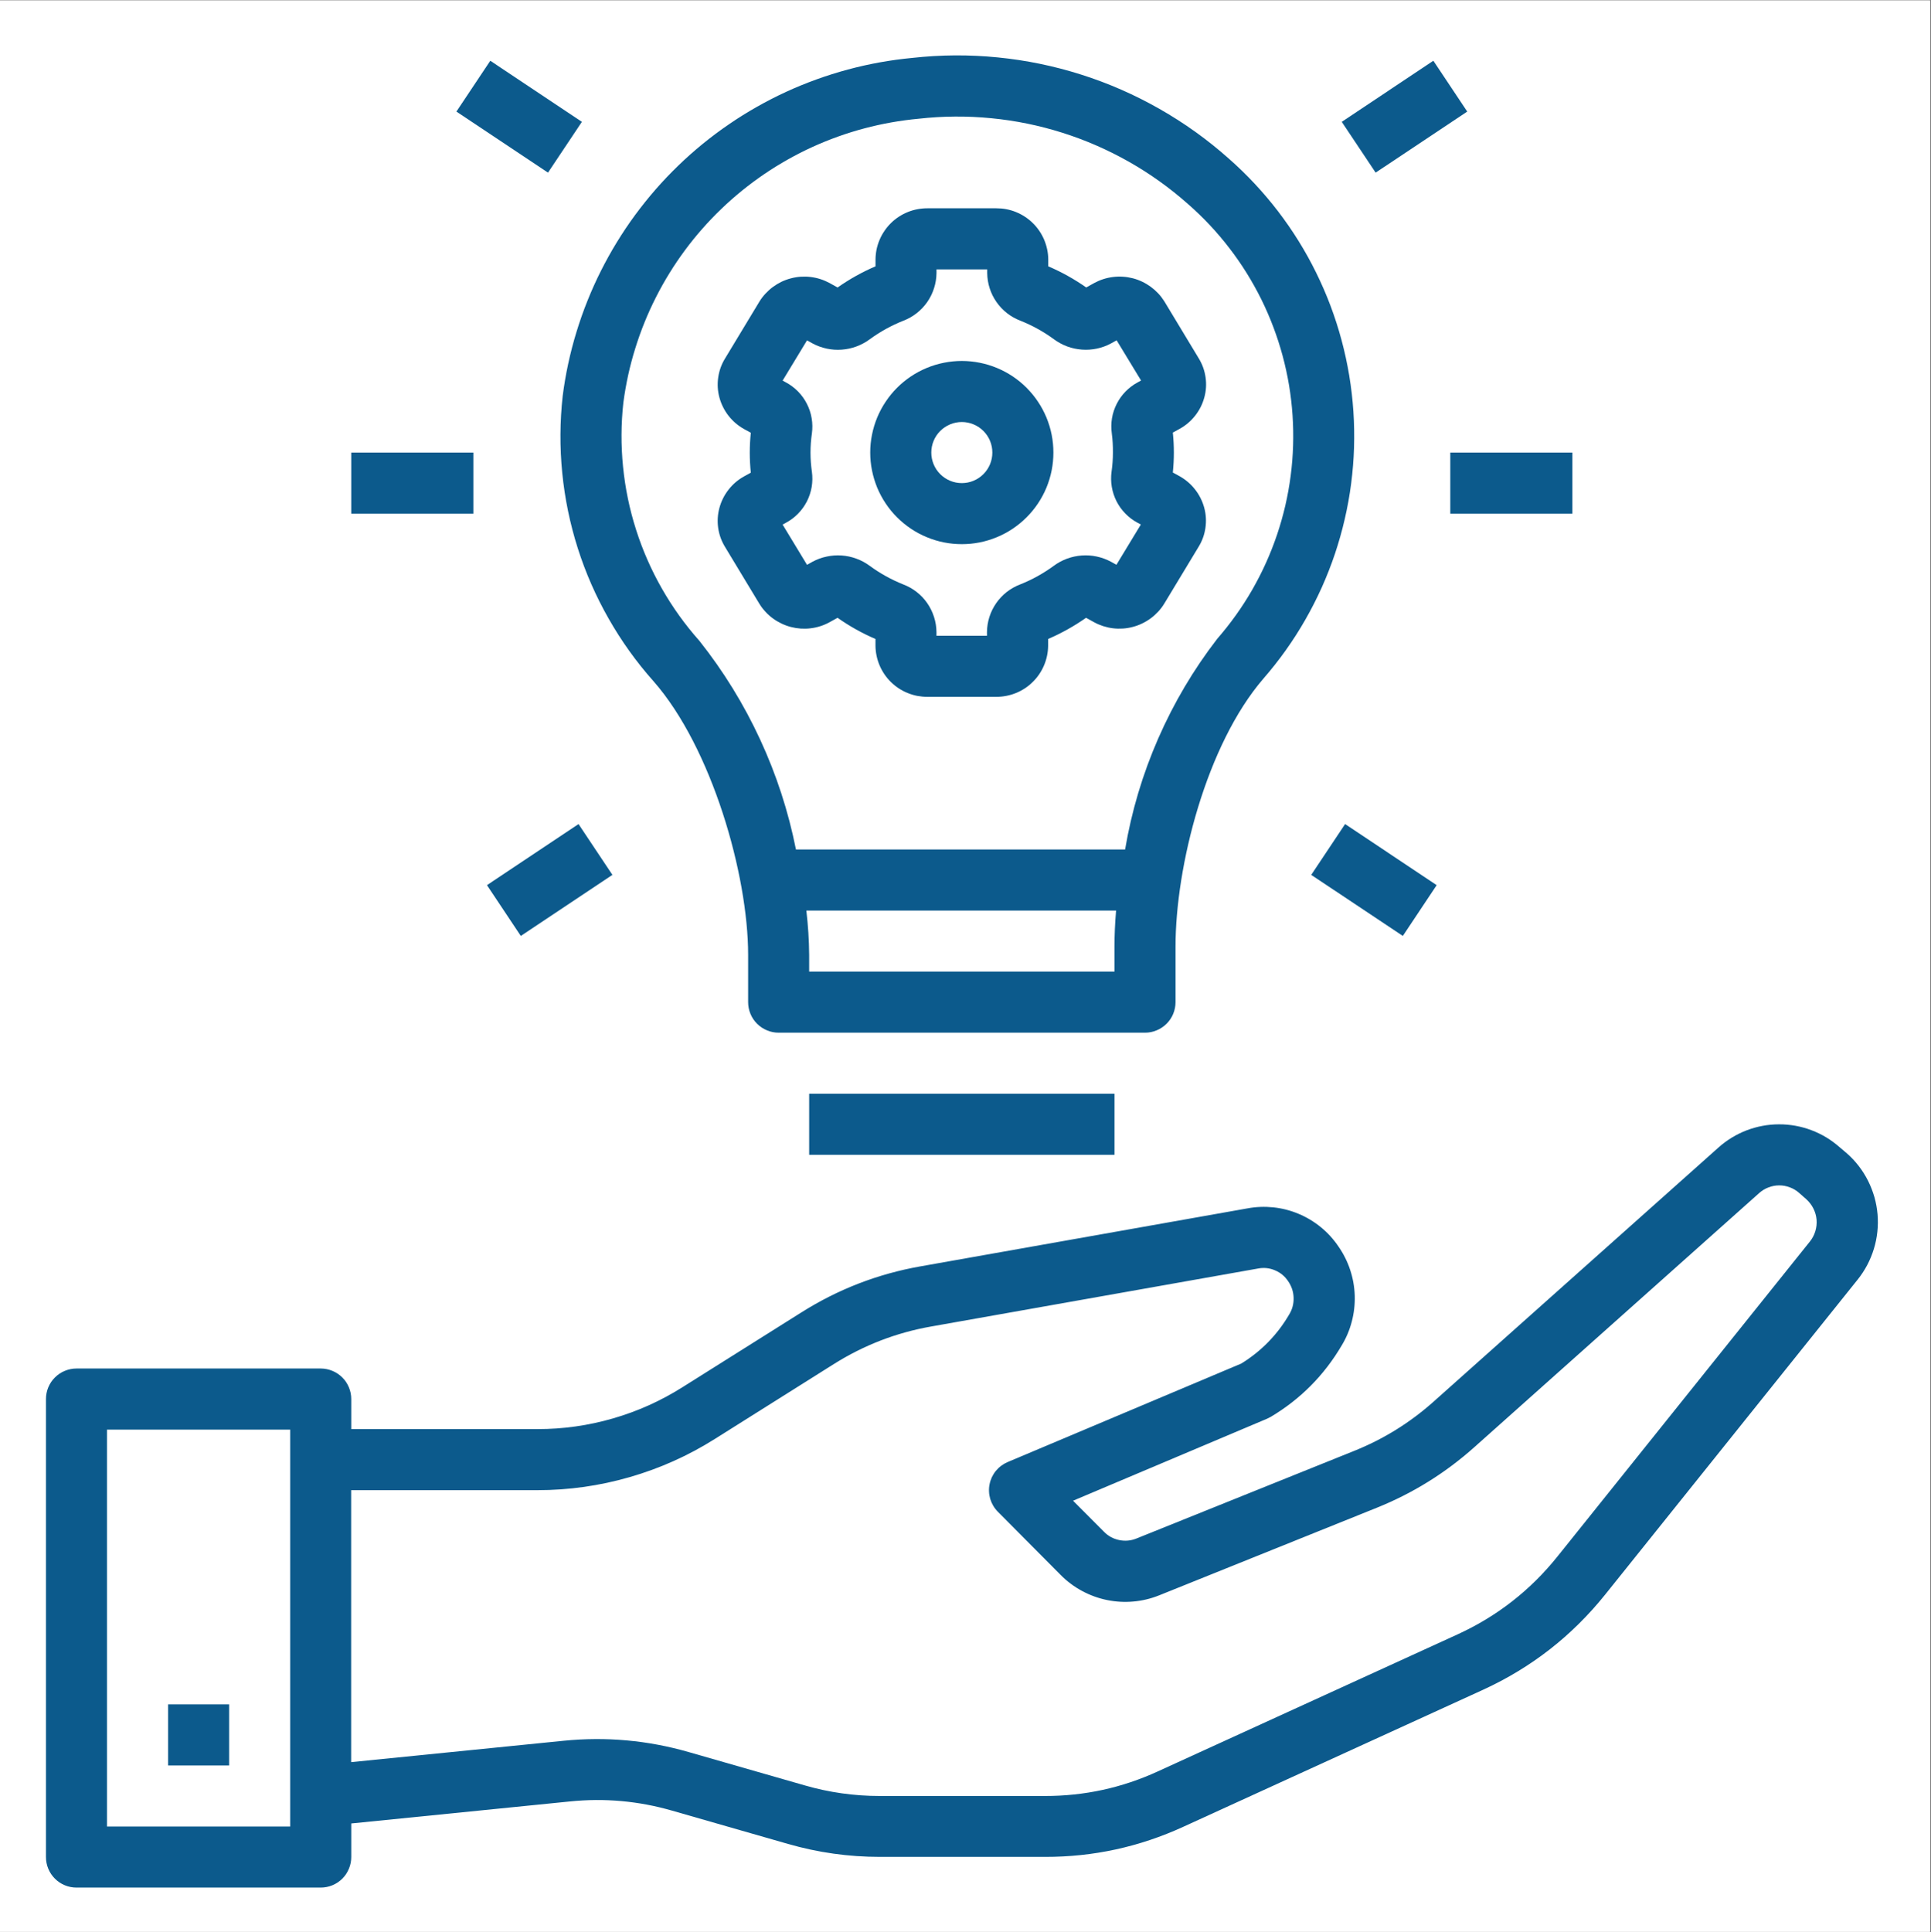 <svg xmlns="http://www.w3.org/2000/svg" width="224.88" viewBox="0 0 224.88 225" height="225" version="1.0"><rect x="0" y="0" width="224.88" height="225" fill="#808080" stroke="none"/><defs><clipPath id="a"><path d="M 0 0.059 L 224.762 0.059 L 224.762 224.938 L 0 224.938 Z M 0 0.059"/></clipPath><clipPath id="b"><path d="M 5.352 130 L 219 130 L 219 219.797 L 5.352 219.797 Z M 5.352 130"/></clipPath></defs><g clip-path="url(#a)" fill="#FFF"><path d="M 0 0.059 L 224.879 0.059 L 224.879 224.941 L 0 224.941 Z M 0 0.059"/><path d="M 0 0.059 L 224.879 0.059 L 224.879 224.941 L 0 224.941 Z M 0 0.059"/></g><g clip-path="url(#b)"><path fill="#0C5A8C" d="M 214.234 133.582 C 213.75 133.156 213.234 132.777 212.684 132.441 C 212.133 132.109 211.555 131.832 210.953 131.605 C 210.352 131.375 209.734 131.207 209.098 131.09 C 208.465 130.977 207.828 130.918 207.184 130.922 C 206.539 130.922 205.902 130.98 205.27 131.098 C 204.637 131.215 204.02 131.391 203.418 131.617 C 202.816 131.848 202.238 132.133 201.691 132.465 C 201.141 132.801 200.625 133.18 200.145 133.609 L 166.969 163.199 C 164.211 165.664 161.113 167.582 157.68 168.957 L 132.352 179.148 C 131.699 179.414 131.031 179.473 130.344 179.332 C 129.652 179.188 129.062 178.867 128.57 178.367 L 124.965 174.75 L 147.566 165.199 C 147.715 165.133 147.859 165.059 148.004 164.977 C 151.449 162.918 154.195 160.156 156.234 156.699 C 156.77 155.82 157.168 154.887 157.426 153.891 C 157.688 152.898 157.801 151.887 157.77 150.863 C 157.738 149.836 157.559 148.836 157.234 147.859 C 156.91 146.887 156.453 145.977 155.867 145.137 C 155.297 144.293 154.617 143.547 153.828 142.902 C 153.039 142.258 152.176 141.738 151.234 141.344 C 150.293 140.949 149.316 140.699 148.305 140.59 C 147.293 140.484 146.285 140.52 145.281 140.707 L 107.191 147.461 C 102.219 148.34 97.598 150.129 93.324 152.824 L 79.461 161.543 C 76.934 163.137 74.238 164.344 71.371 165.172 C 68.504 166 65.578 166.414 62.594 166.41 L 40.906 166.41 L 40.906 162.914 C 40.906 162.441 40.816 161.988 40.633 161.551 C 40.453 161.117 40.199 160.73 39.863 160.398 C 39.531 160.066 39.145 159.809 38.711 159.629 C 38.273 159.449 37.82 159.355 37.352 159.355 L 8.906 159.355 C 8.438 159.355 7.98 159.449 7.547 159.629 C 7.109 159.809 6.727 160.066 6.395 160.398 C 6.059 160.73 5.805 161.117 5.621 161.551 C 5.441 161.988 5.352 162.441 5.352 162.914 L 5.352 216.242 C 5.352 216.715 5.441 217.168 5.621 217.602 C 5.805 218.039 6.059 218.422 6.395 218.758 C 6.727 219.09 7.109 219.348 7.547 219.527 C 7.98 219.707 8.438 219.797 8.906 219.797 L 37.352 219.797 C 37.82 219.797 38.273 219.707 38.711 219.527 C 39.145 219.348 39.531 219.09 39.863 218.758 C 40.199 218.422 40.453 218.039 40.633 217.602 C 40.816 217.168 40.906 216.715 40.906 216.242 L 40.906 212.332 L 66.355 209.77 C 70.391 209.355 74.359 209.711 78.258 210.836 L 91.77 214.715 C 95.266 215.723 98.832 216.223 102.469 216.223 L 121.699 216.223 C 127.328 216.234 132.699 215.062 137.812 212.715 L 172.738 196.754 C 178.344 194.18 183.074 190.488 186.938 185.676 L 216.336 149.004 C 216.762 148.473 217.133 147.906 217.453 147.305 C 217.77 146.703 218.027 146.078 218.227 145.426 C 218.426 144.777 218.562 144.113 218.633 143.438 C 218.707 142.758 218.711 142.082 218.656 141.402 C 218.598 140.727 218.477 140.059 218.293 139.402 C 218.105 138.75 217.859 138.117 217.555 137.508 C 217.25 136.902 216.891 136.328 216.477 135.789 C 216.059 135.25 215.598 134.754 215.086 134.305 Z M 33.793 212.688 L 12.461 212.688 L 12.461 166.469 L 33.793 166.469 Z M 210.773 144.574 L 181.375 181.25 C 178.219 185.184 174.348 188.203 169.766 190.305 L 134.844 206.266 C 130.668 208.184 126.285 209.137 121.688 209.133 L 102.453 209.133 C 99.484 209.133 96.574 208.723 93.719 207.898 L 80.211 204.02 C 75.434 202.645 70.574 202.207 65.633 202.703 L 40.895 205.191 L 40.895 173.523 L 62.582 173.523 C 66.234 173.523 69.816 173.016 73.324 172.004 C 76.836 170.992 80.137 169.516 83.227 167.57 L 97.094 158.844 C 100.586 156.645 104.363 155.184 108.43 154.465 L 146.516 147.711 C 147.191 147.582 147.848 147.652 148.48 147.922 C 149.117 148.188 149.625 148.605 150.008 149.18 C 150.414 149.762 150.629 150.406 150.652 151.117 C 150.672 151.828 150.496 152.484 150.121 153.09 C 148.738 155.445 146.883 157.34 144.559 158.777 L 117.344 170.25 C 117.078 170.363 116.828 170.508 116.594 170.684 C 116.363 170.855 116.152 171.059 115.969 171.281 C 115.785 171.508 115.633 171.754 115.508 172.016 C 115.387 172.281 115.297 172.555 115.242 172.84 C 115.184 173.125 115.164 173.414 115.18 173.703 C 115.191 173.992 115.242 174.277 115.324 174.555 C 115.41 174.836 115.527 175.098 115.676 175.348 C 115.824 175.598 116 175.824 116.207 176.031 L 123.523 183.395 C 124.258 184.137 125.082 184.754 126 185.25 C 126.918 185.746 127.887 186.102 128.91 186.312 C 129.93 186.523 130.961 186.582 132 186.488 C 133.035 186.395 134.039 186.152 135.008 185.762 L 160.336 175.57 C 164.539 173.879 168.332 171.523 171.711 168.504 L 204.883 138.914 C 205.203 138.629 205.562 138.414 205.965 138.262 C 206.363 138.109 206.777 138.031 207.207 138.031 C 207.637 138.031 208.051 138.109 208.449 138.262 C 208.852 138.414 209.211 138.629 209.531 138.914 L 210.367 139.652 C 210.707 139.961 210.984 140.316 211.188 140.73 C 211.395 141.141 211.516 141.574 211.555 142.031 C 211.59 142.488 211.543 142.938 211.406 143.379 C 211.273 143.816 211.062 144.215 210.773 144.574 Z M 210.773 144.574"/></g><path fill="#0C5A8C" d="M 19.574 198.465 L 26.684 198.465 L 26.684 205.578 L 19.574 205.578 Z M 19.574 198.465"/><path fill="#0C5A8C" d="M 136.898 116.695 L 136.898 110.246 C 136.898 100.867 140.488 86.73 147.141 79.012 C 148.062 77.953 148.93 76.852 149.746 75.707 C 150.559 74.562 151.316 73.383 152.012 72.164 C 152.711 70.945 153.348 69.695 153.926 68.414 C 154.5 67.133 155.012 65.828 155.461 64.5 C 155.906 63.168 156.289 61.82 156.605 60.449 C 156.922 59.082 157.172 57.703 157.352 56.309 C 157.531 54.918 157.645 53.52 157.688 52.117 C 157.73 50.715 157.707 49.312 157.613 47.91 C 157.52 46.512 157.359 45.117 157.129 43.73 C 156.898 42.348 156.602 40.977 156.238 39.621 C 155.875 38.266 155.445 36.93 154.953 35.617 C 154.457 34.301 153.898 33.016 153.277 31.754 C 152.66 30.496 151.977 29.27 151.238 28.078 C 150.496 26.883 149.699 25.73 148.848 24.617 C 147.992 23.5 147.086 22.43 146.129 21.406 C 145.172 20.379 144.164 19.402 143.109 18.473 C 140.621 16.258 137.93 14.328 135.031 12.68 C 132.137 11.031 129.102 9.699 125.926 8.691 C 122.75 7.68 119.504 7.012 116.191 6.684 C 112.875 6.352 109.559 6.375 106.25 6.742 C 104.98 6.863 103.719 7.035 102.461 7.262 C 101.207 7.488 99.965 7.766 98.734 8.098 C 97.504 8.43 96.285 8.812 95.09 9.246 C 93.891 9.68 92.711 10.16 91.551 10.695 C 90.395 11.227 89.262 11.809 88.152 12.438 C 87.043 13.066 85.961 13.738 84.91 14.461 C 83.855 15.18 82.836 15.941 81.848 16.746 C 80.859 17.555 79.906 18.398 78.992 19.285 C 78.074 20.172 77.195 21.094 76.355 22.055 C 75.52 23.016 74.723 24.008 73.965 25.035 C 73.211 26.062 72.5 27.121 71.836 28.207 C 71.168 29.297 70.551 30.41 69.977 31.551 C 69.406 32.688 68.883 33.852 68.41 35.035 C 67.934 36.219 67.512 37.418 67.141 38.637 C 66.766 39.855 66.445 41.09 66.176 42.336 C 65.906 43.582 65.691 44.84 65.531 46.102 C 65.199 49.086 65.18 52.074 65.477 55.062 C 65.773 58.051 66.375 60.973 67.285 63.836 C 68.195 66.695 69.395 69.43 70.883 72.039 C 72.367 74.648 74.105 77.078 76.102 79.32 C 82.902 87.066 87.125 101.887 87.125 111.172 L 87.125 116.695 C 87.125 117.164 87.215 117.617 87.395 118.055 C 87.574 118.488 87.832 118.875 88.164 119.207 C 88.5 119.539 88.883 119.797 89.32 119.977 C 89.754 120.16 90.207 120.25 90.68 120.25 L 133.344 120.25 C 133.816 120.25 134.27 120.16 134.703 119.977 C 135.141 119.797 135.523 119.539 135.859 119.207 C 136.191 118.875 136.449 118.488 136.629 118.055 C 136.809 117.617 136.898 117.164 136.898 116.695 Z M 129.789 110.246 L 129.789 113.137 L 94.234 113.137 L 94.234 111.172 C 94.219 109.453 94.105 107.738 93.906 106.027 L 129.977 106.027 C 129.852 107.492 129.789 108.906 129.789 110.246 Z M 92.695 98.918 C 91.812 94.48 90.422 90.211 88.52 86.102 C 86.621 81.996 84.266 78.172 81.457 74.629 C 79.789 72.754 78.332 70.727 77.086 68.543 C 75.844 66.363 74.84 64.078 74.078 61.688 C 73.312 59.297 72.809 56.852 72.559 54.352 C 72.309 51.855 72.32 49.359 72.598 46.863 C 72.738 45.801 72.926 44.742 73.152 43.695 C 73.383 42.645 73.656 41.609 73.977 40.582 C 74.293 39.559 74.652 38.547 75.055 37.551 C 75.457 36.555 75.902 35.578 76.387 34.621 C 76.871 33.664 77.395 32.727 77.961 31.812 C 78.523 30.898 79.125 30.012 79.762 29.148 C 80.402 28.285 81.074 27.449 81.785 26.645 C 82.492 25.84 83.234 25.062 84.012 24.32 C 84.785 23.574 85.59 22.867 86.422 22.191 C 87.258 21.516 88.117 20.875 89.008 20.27 C 89.895 19.668 90.805 19.102 91.742 18.578 C 92.676 18.051 93.633 17.562 94.609 17.117 C 95.586 16.672 96.582 16.266 97.59 15.906 C 98.602 15.543 99.625 15.223 100.664 14.949 C 101.699 14.672 102.75 14.441 103.805 14.254 C 104.863 14.066 105.926 13.922 106.996 13.824 C 109.809 13.508 112.629 13.488 115.449 13.766 C 118.266 14.039 121.027 14.605 123.73 15.461 C 126.43 16.316 129.012 17.445 131.477 18.84 C 133.941 20.238 136.234 21.879 138.352 23.758 C 139.238 24.531 140.082 25.348 140.887 26.203 C 141.688 27.059 142.449 27.953 143.164 28.887 C 143.883 29.816 144.551 30.781 145.172 31.777 C 145.793 32.773 146.363 33.801 146.887 34.852 C 147.406 35.906 147.875 36.98 148.289 38.082 C 148.703 39.18 149.066 40.297 149.371 41.43 C 149.676 42.566 149.926 43.711 150.121 44.871 C 150.312 46.031 150.449 47.195 150.527 48.367 C 150.605 49.539 150.629 50.715 150.59 51.887 C 150.555 53.062 150.461 54.23 150.309 55.395 C 150.16 56.562 149.949 57.715 149.688 58.859 C 149.422 60.004 149.102 61.133 148.727 62.246 C 148.352 63.359 147.922 64.453 147.441 65.523 C 146.957 66.598 146.422 67.641 145.84 68.66 C 145.254 69.68 144.621 70.664 143.938 71.621 C 143.254 72.578 142.527 73.5 141.754 74.387 C 138.988 77.973 136.699 81.844 134.883 85.992 C 133.07 90.141 131.781 94.449 131.027 98.918 Z M 92.695 98.918"/><path fill="#0C5A8C" d="M 94.234 127.359 L 129.789 127.359 L 129.789 134.469 L 94.234 134.469 Z M 94.234 127.359"/><path fill="#0C5A8C" d="M 140.254 46.273 C 140.465 45.504 140.512 44.727 140.398 43.938 C 140.285 43.148 140.023 42.418 139.609 41.738 L 135.598 35.094 C 135.391 34.766 135.156 34.457 134.891 34.172 C 134.625 33.891 134.336 33.633 134.023 33.402 C 133.707 33.172 133.375 32.973 133.023 32.805 C 132.672 32.637 132.309 32.504 131.934 32.406 C 131.555 32.309 131.172 32.246 130.785 32.223 C 130.398 32.195 130.008 32.207 129.625 32.254 C 129.238 32.301 128.859 32.383 128.488 32.504 C 128.117 32.621 127.762 32.777 127.422 32.961 L 126.5 33.473 C 125.109 32.5 123.637 31.68 122.078 31.012 L 122.078 30.199 C 122.074 29.805 122.031 29.418 121.949 29.031 C 121.867 28.645 121.75 28.27 121.598 27.91 C 121.441 27.547 121.254 27.203 121.031 26.875 C 120.809 26.551 120.559 26.25 120.277 25.977 C 119.996 25.699 119.691 25.453 119.359 25.238 C 119.031 25.02 118.684 24.84 118.316 24.691 C 117.953 24.543 117.578 24.434 117.191 24.359 C 116.805 24.285 116.414 24.254 116.02 24.254 L 108.004 24.254 C 107.613 24.254 107.223 24.289 106.836 24.363 C 106.449 24.438 106.074 24.547 105.711 24.695 C 105.344 24.844 105 25.027 104.668 25.242 C 104.34 25.457 104.035 25.703 103.754 25.98 C 103.477 26.254 103.223 26.555 103.004 26.883 C 102.781 27.207 102.594 27.551 102.441 27.91 C 102.285 28.273 102.168 28.648 102.086 29.031 C 102.008 29.418 101.965 29.805 101.961 30.199 L 101.961 31.012 C 100.402 31.68 98.93 32.504 97.543 33.477 L 96.617 32.961 C 96.273 32.777 95.918 32.621 95.547 32.504 C 95.176 32.383 94.797 32.301 94.41 32.254 C 94.023 32.207 93.637 32.199 93.246 32.223 C 92.859 32.25 92.477 32.312 92.102 32.414 C 91.723 32.512 91.359 32.645 91.008 32.812 C 90.656 32.984 90.324 33.184 90.012 33.414 C 89.699 33.645 89.41 33.906 89.145 34.191 C 88.879 34.477 88.645 34.785 88.441 35.117 L 84.434 41.75 C 84.016 42.43 83.754 43.164 83.641 43.953 C 83.527 44.742 83.574 45.523 83.781 46.293 C 83.996 47.074 84.352 47.785 84.852 48.426 C 85.355 49.062 85.961 49.578 86.672 49.973 L 87.438 50.391 C 87.277 51.941 87.277 53.492 87.438 55.039 L 86.668 55.465 C 85.957 55.855 85.352 56.371 84.852 57.008 C 84.352 57.645 83.996 58.355 83.781 59.141 C 83.574 59.91 83.527 60.688 83.637 61.477 C 83.75 62.262 84.016 62.996 84.43 63.676 L 88.441 70.316 C 88.645 70.648 88.883 70.957 89.148 71.242 C 89.41 71.527 89.699 71.785 90.016 72.016 C 90.328 72.246 90.66 72.441 91.012 72.609 C 91.363 72.777 91.727 72.91 92.105 73.008 C 92.48 73.105 92.863 73.168 93.254 73.195 C 93.641 73.219 94.027 73.211 94.414 73.16 C 94.801 73.113 95.18 73.031 95.551 72.91 C 95.918 72.793 96.277 72.637 96.617 72.449 L 97.539 71.938 C 98.926 72.914 100.398 73.738 101.957 74.406 L 101.957 75.199 C 101.961 75.594 102.004 75.98 102.086 76.367 C 102.164 76.75 102.285 77.125 102.438 77.488 C 102.59 77.848 102.781 78.191 103 78.516 C 103.223 78.844 103.473 79.145 103.754 79.418 C 104.035 79.695 104.34 79.941 104.668 80.156 C 104.996 80.371 105.344 80.555 105.707 80.699 C 106.074 80.848 106.449 80.961 106.836 81.035 C 107.223 81.105 107.613 81.145 108.004 81.141 L 116.02 81.141 C 116.41 81.145 116.801 81.105 117.188 81.031 C 117.574 80.957 117.949 80.848 118.312 80.699 C 118.68 80.551 119.023 80.371 119.355 80.152 C 119.684 79.938 119.988 79.691 120.266 79.414 C 120.547 79.141 120.801 78.84 121.02 78.516 C 121.242 78.188 121.43 77.848 121.582 77.484 C 121.738 77.121 121.855 76.75 121.934 76.363 C 122.016 75.977 122.059 75.59 122.062 75.195 L 122.062 74.402 C 123.621 73.734 125.094 72.91 126.48 71.938 L 127.406 72.449 C 127.746 72.637 128.105 72.789 128.477 72.91 C 128.848 73.027 129.227 73.113 129.613 73.16 C 130 73.207 130.387 73.215 130.773 73.191 C 131.164 73.164 131.547 73.102 131.922 73 C 132.301 72.902 132.664 72.77 133.016 72.598 C 133.367 72.43 133.699 72.23 134.012 72 C 134.324 71.77 134.613 71.508 134.879 71.223 C 135.145 70.938 135.379 70.629 135.582 70.297 L 139.59 63.664 C 140.008 62.984 140.27 62.25 140.383 61.461 C 140.496 60.672 140.449 59.891 140.242 59.121 C 140.027 58.34 139.672 57.629 139.168 56.988 C 138.668 56.352 138.062 55.836 137.352 55.441 L 136.586 55.023 C 136.746 53.473 136.746 51.922 136.586 50.371 L 137.355 49.949 C 138.066 49.559 138.676 49.047 139.18 48.406 C 139.684 47.77 140.043 47.059 140.254 46.273 Z M 129.609 52.699 C 129.609 53.445 129.555 54.188 129.449 54.926 C 129.367 55.52 129.379 56.109 129.477 56.695 C 129.578 57.285 129.762 57.844 130.031 58.379 C 130.305 58.91 130.648 59.387 131.066 59.812 C 131.484 60.238 131.957 60.594 132.484 60.875 L 132.859 61.078 L 130.016 65.766 L 129.379 65.41 C 128.859 65.133 128.309 64.93 127.73 64.805 C 127.152 64.68 126.566 64.641 125.977 64.684 C 125.387 64.727 124.812 64.852 124.258 65.055 C 123.703 65.262 123.188 65.539 122.715 65.891 C 121.5 66.777 120.199 67.5 118.801 68.055 C 118.238 68.27 117.723 68.562 117.246 68.93 C 116.773 69.301 116.363 69.734 116.02 70.227 C 115.676 70.723 115.41 71.258 115.227 71.828 C 115.043 72.402 114.949 72.992 114.941 73.594 L 114.941 74.031 L 109.059 74.031 L 109.059 73.594 C 109.051 72.992 108.957 72.402 108.77 71.828 C 108.586 71.258 108.324 70.723 107.98 70.227 C 107.637 69.734 107.227 69.301 106.75 68.93 C 106.277 68.562 105.758 68.27 105.195 68.055 C 103.801 67.496 102.496 66.777 101.285 65.887 C 100.809 65.535 100.293 65.258 99.738 65.055 C 99.184 64.848 98.609 64.723 98.02 64.684 C 97.43 64.641 96.848 64.684 96.27 64.809 C 95.688 64.93 95.141 65.133 94.617 65.414 L 93.984 65.77 L 91.141 61.082 L 91.531 60.871 C 92.055 60.59 92.527 60.238 92.941 59.812 C 93.359 59.387 93.703 58.906 93.973 58.379 C 94.242 57.848 94.426 57.289 94.527 56.699 C 94.625 56.113 94.633 55.523 94.551 54.934 C 94.336 53.445 94.336 51.961 94.551 50.473 C 94.633 49.883 94.625 49.289 94.523 48.703 C 94.426 48.113 94.242 47.555 93.969 47.023 C 93.699 46.488 93.355 46.012 92.938 45.586 C 92.516 45.16 92.047 44.805 91.52 44.523 L 91.141 44.32 L 93.984 39.633 L 94.621 39.988 C 95.145 40.27 95.695 40.469 96.273 40.594 C 96.852 40.719 97.434 40.758 98.023 40.715 C 98.617 40.672 99.188 40.551 99.742 40.344 C 100.297 40.137 100.812 39.859 101.289 39.508 C 102.5 38.621 103.805 37.902 105.199 37.348 C 105.762 37.133 106.281 36.84 106.754 36.469 C 107.23 36.098 107.641 35.664 107.984 35.172 C 108.328 34.676 108.59 34.145 108.773 33.57 C 108.957 32.996 109.055 32.41 109.062 31.809 L 109.062 31.367 L 114.969 31.367 L 114.969 31.805 C 114.977 32.406 115.07 32.992 115.254 33.566 C 115.438 34.141 115.703 34.672 116.047 35.168 C 116.391 35.66 116.801 36.094 117.273 36.465 C 117.75 36.836 118.27 37.129 118.832 37.344 C 120.227 37.898 121.531 38.621 122.742 39.508 C 123.219 39.859 123.734 40.137 124.289 40.344 C 124.844 40.547 125.414 40.668 126.008 40.711 C 126.598 40.754 127.18 40.711 127.758 40.59 C 128.336 40.465 128.887 40.262 129.406 39.98 L 130.039 39.625 L 132.887 44.312 L 132.496 44.523 C 131.973 44.805 131.5 45.16 131.086 45.582 C 130.668 46.008 130.324 46.488 130.055 47.02 C 129.785 47.551 129.598 48.109 129.5 48.695 C 129.402 49.281 129.395 49.871 129.477 50.461 C 129.574 51.203 129.617 51.949 129.609 52.699 Z M 129.609 52.699"/><path fill="#0C5A8C" d="M 112.012 42.031 C 111.312 42.031 110.617 42.102 109.93 42.238 C 109.242 42.375 108.578 42.574 107.93 42.844 C 107.281 43.113 106.668 43.441 106.086 43.828 C 105.504 44.219 104.965 44.66 104.469 45.156 C 103.973 45.652 103.531 46.191 103.145 46.773 C 102.754 47.355 102.426 47.969 102.156 48.617 C 101.891 49.262 101.688 49.93 101.551 50.617 C 101.414 51.305 101.344 51.996 101.344 52.699 C 101.344 53.398 101.414 54.09 101.551 54.777 C 101.688 55.465 101.891 56.133 102.156 56.781 C 102.426 57.426 102.754 58.043 103.145 58.625 C 103.531 59.207 103.973 59.746 104.469 60.238 C 104.965 60.734 105.504 61.176 106.086 61.566 C 106.668 61.957 107.281 62.285 107.93 62.551 C 108.578 62.82 109.242 63.023 109.93 63.16 C 110.617 63.297 111.312 63.363 112.012 63.363 C 112.711 63.363 113.406 63.297 114.094 63.16 C 114.777 63.023 115.445 62.82 116.094 62.551 C 116.742 62.285 117.355 61.957 117.938 61.566 C 118.52 61.176 119.059 60.734 119.555 60.238 C 120.047 59.746 120.492 59.207 120.879 58.625 C 121.27 58.043 121.598 57.426 121.867 56.781 C 122.133 56.133 122.336 55.465 122.473 54.777 C 122.609 54.09 122.676 53.398 122.676 52.699 C 122.676 51.996 122.609 51.305 122.473 50.617 C 122.336 49.93 122.133 49.262 121.867 48.617 C 121.598 47.969 121.27 47.355 120.879 46.773 C 120.492 46.191 120.047 45.652 119.555 45.156 C 119.059 44.66 118.52 44.219 117.938 43.828 C 117.355 43.441 116.742 43.113 116.094 42.844 C 115.445 42.574 114.777 42.375 114.094 42.238 C 113.406 42.102 112.711 42.031 112.012 42.031 Z M 112.012 56.254 C 111.539 56.254 111.086 56.164 110.652 55.984 C 110.215 55.801 109.832 55.547 109.496 55.211 C 109.164 54.879 108.906 54.492 108.727 54.059 C 108.547 53.621 108.457 53.168 108.457 52.699 C 108.457 52.227 108.547 51.773 108.727 51.336 C 108.906 50.902 109.164 50.516 109.496 50.184 C 109.832 49.852 110.215 49.594 110.652 49.414 C 111.086 49.234 111.539 49.141 112.012 49.141 C 112.484 49.141 112.938 49.234 113.371 49.414 C 113.809 49.594 114.191 49.852 114.527 50.184 C 114.859 50.516 115.117 50.902 115.297 51.336 C 115.477 51.773 115.566 52.227 115.566 52.699 C 115.566 53.168 115.477 53.621 115.297 54.059 C 115.117 54.492 114.859 54.879 114.527 55.211 C 114.191 55.547 113.809 55.801 113.371 55.984 C 112.938 56.164 112.484 56.254 112.012 56.254 Z M 112.012 56.254"/><path fill="#0C5A8C" d="M 56.711 103.07 L 67.375 95.957 L 71.32 101.875 L 60.652 108.984 Z M 56.711 103.07"/><path fill="#0C5A8C" d="M 40.906 52.699 L 55.125 52.699 L 55.125 59.809 L 40.906 59.809 Z M 40.906 52.699"/><path fill="#0C5A8C" d="M 53.152 12.992 L 57.098 7.074 L 67.766 14.188 L 63.82 20.102 Z M 53.152 12.992"/><path fill="#0C5A8C" d="M 152.703 101.875 L 156.648 95.957 L 167.312 103.07 L 163.371 108.984 Z M 152.703 101.875"/><path fill="#0C5A8C" d="M 168.898 52.699 L 183.117 52.699 L 183.117 59.809 L 168.898 59.809 Z M 168.898 52.699"/><path fill="#0C5A8C" d="M 156.258 14.188 L 166.926 7.074 L 170.871 12.992 L 160.203 20.102 Z M 156.258 14.188"/></svg>